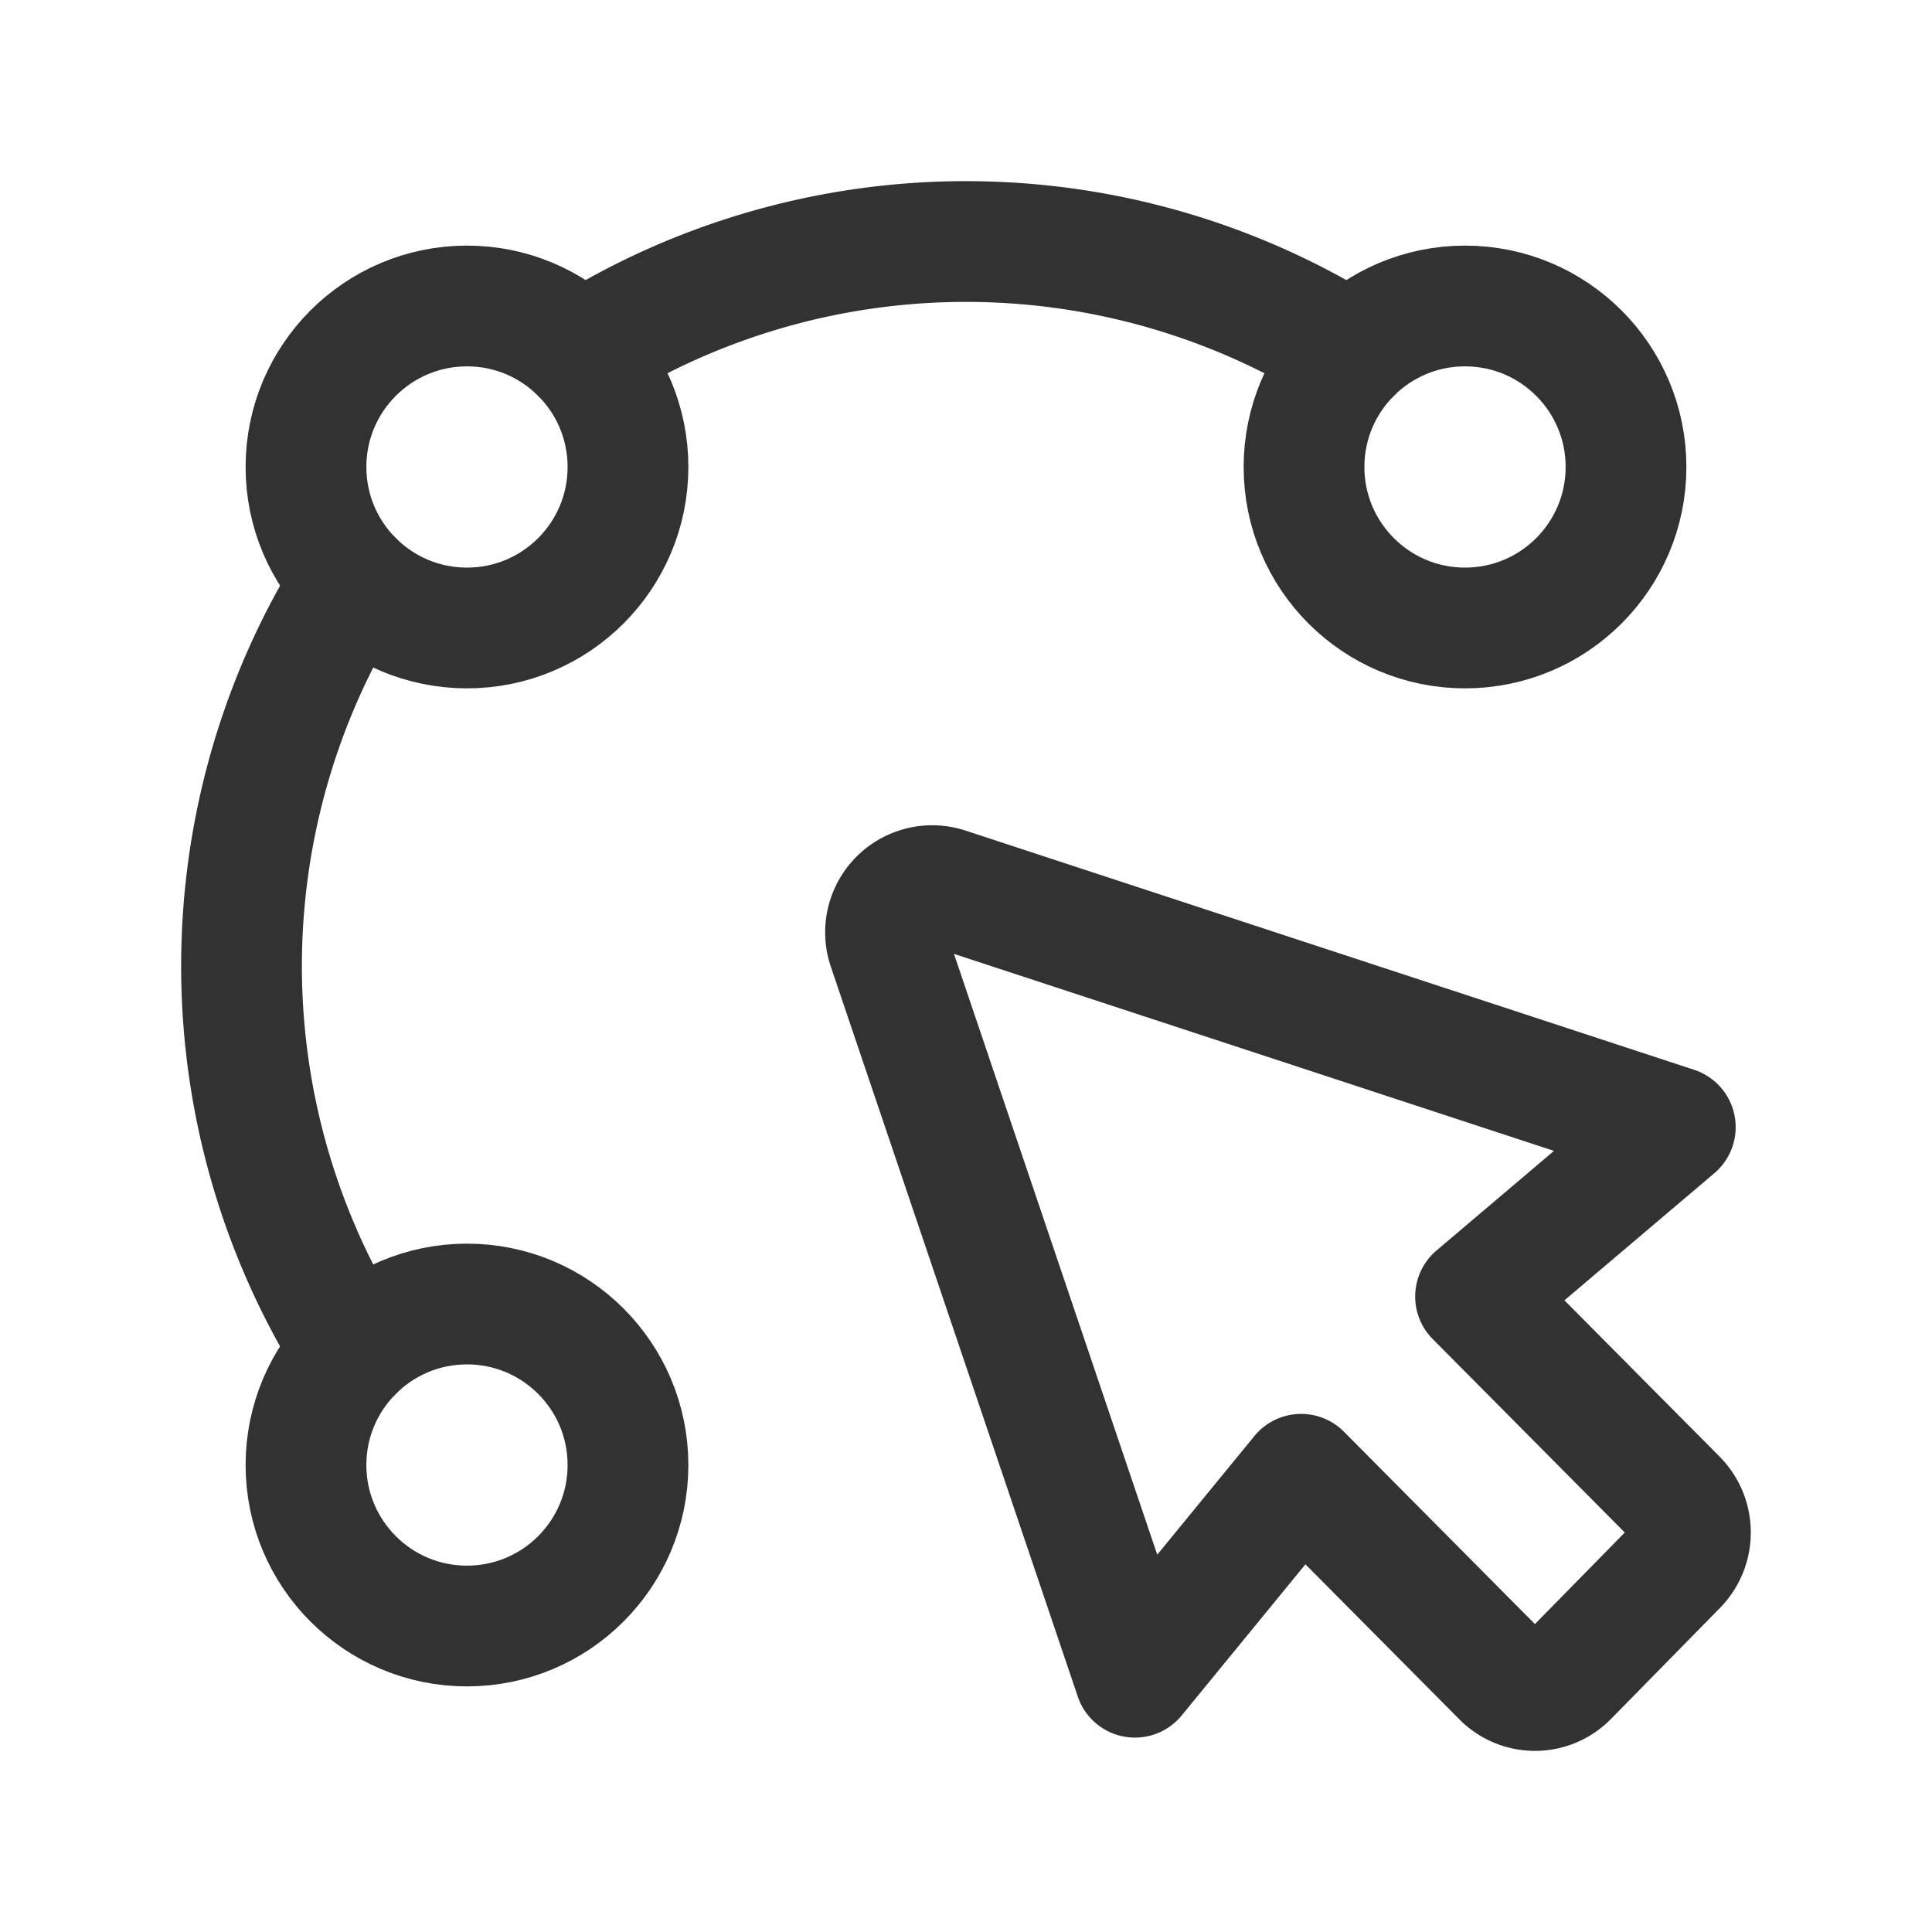 <svg id="Layer_3" data-name="Layer 3" xmlns="http://www.w3.org/2000/svg" viewBox="0 0 24 24"><circle cx="5.801" cy="18.199" r="2" fill="none" stroke="#323232" stroke-linecap="round" stroke-linejoin="round" stroke-width="1.5"/><circle cx="18.199" cy="5.801" r="2" fill="none" stroke="#323232" stroke-linecap="round" stroke-linejoin="round" stroke-width="1.5"/><circle cx="5.801" cy="5.801" r="2" fill="none" stroke="#323232" stroke-linecap="round" stroke-linejoin="round" stroke-width="1.5"/><path d="M16.163,18.314,18.662,20.831a.572.572,0,0,0,.815-.003l1.355-1.38a.589.589,0,0,0-.003-.825L18.33,16.106l2.481-2.104-9.055-2.973a.58.58,0,0,0-.723.744l3.066,9.062Z" fill="none" stroke="#323232" stroke-linecap="round" stroke-linejoin="round" stroke-width="1.5"/><path d="M4.387,16.785a8.947,8.947,0,0,1,0-9.569" fill="none" stroke="#323232" stroke-linecap="round" stroke-linejoin="round" stroke-width="1.5"/><path d="M7.215,4.387a8.947,8.947,0,0,1,9.569,0" fill="none" stroke="#323232" stroke-linecap="round" stroke-linejoin="round" stroke-width="1.5"/><path d="M24,0H0V24H24Z" fill="none"/></svg>